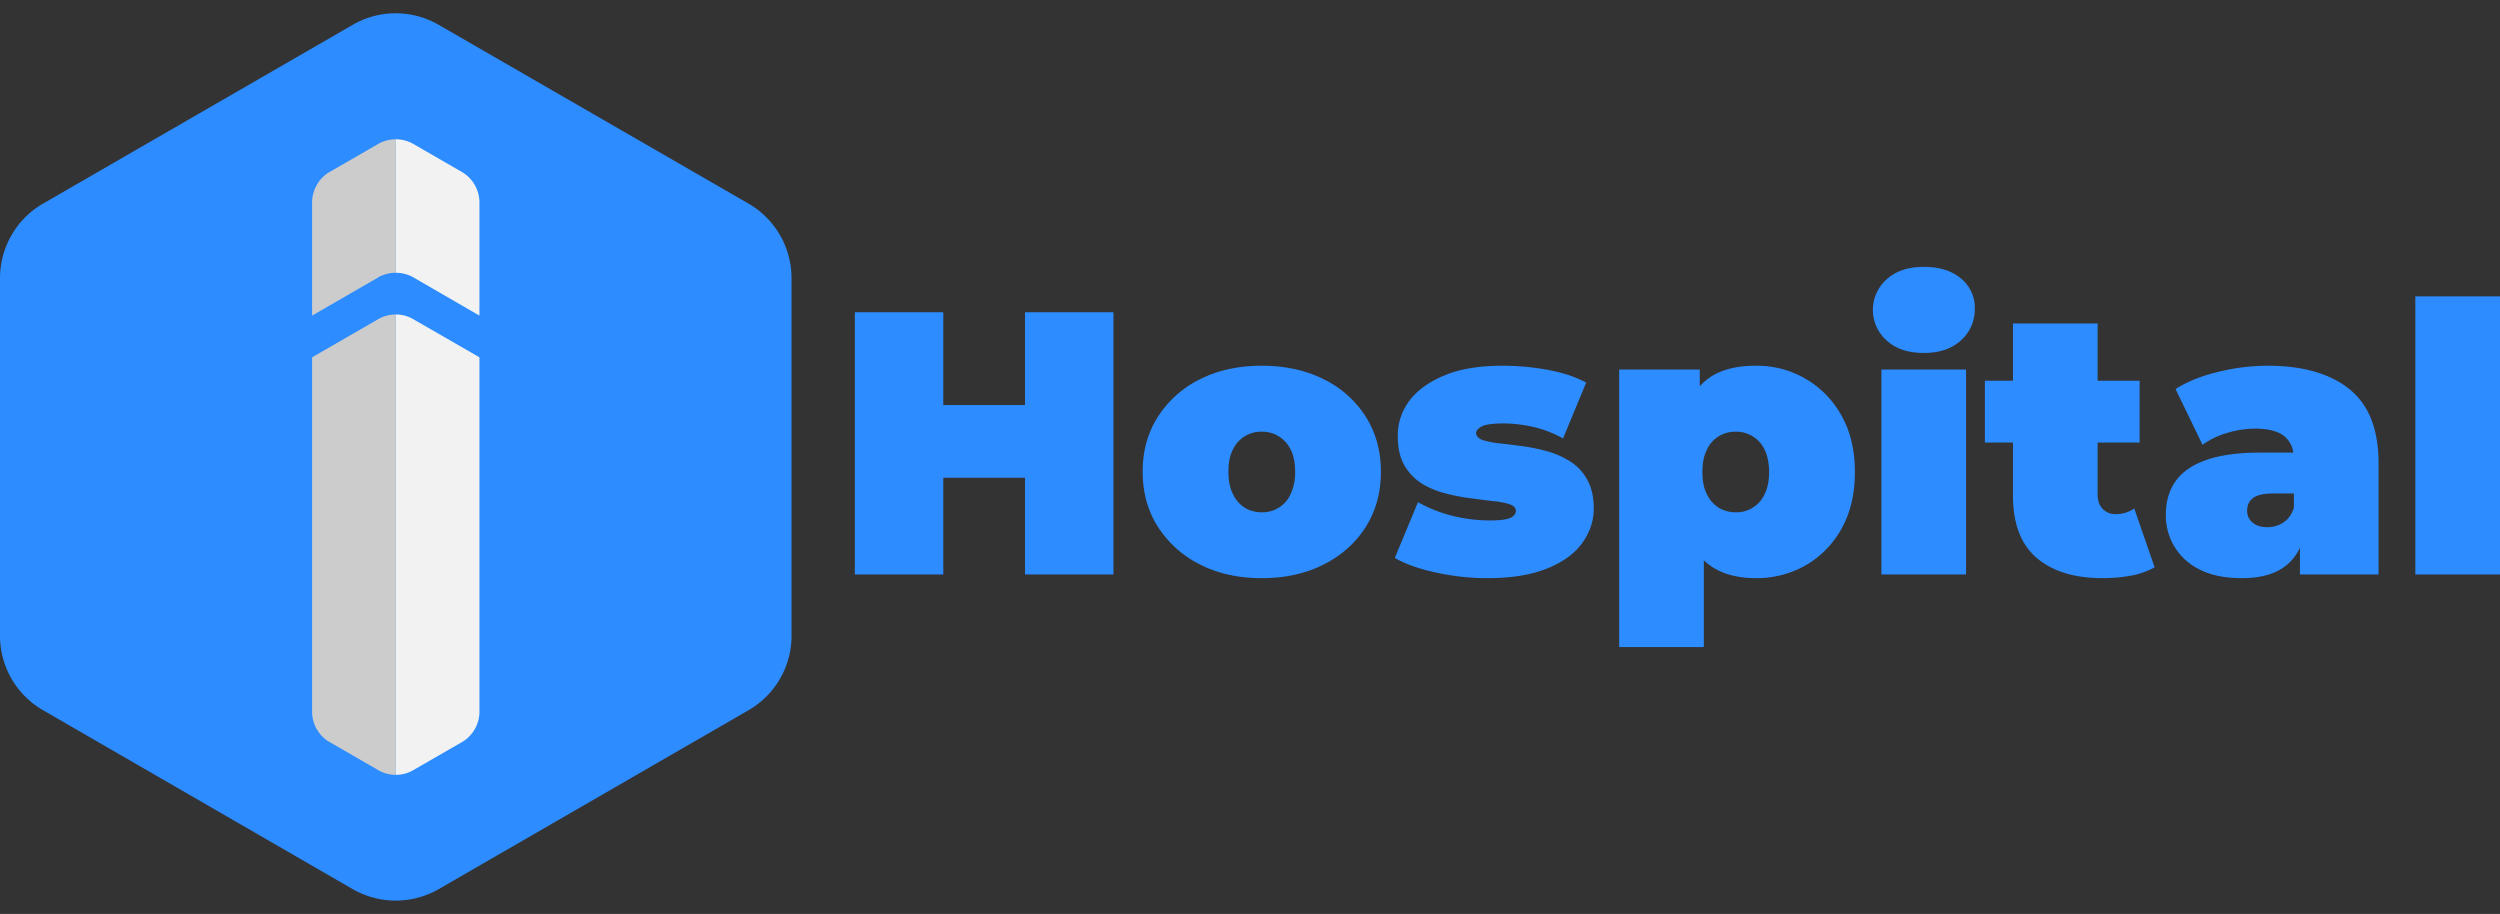<svg id="Layer_1" data-name="Layer 1" xmlns="http://www.w3.org/2000/svg" viewBox="0 0 1780.7 651"><rect x="0" y="0" width="1780.7" height="651" fill="#333333" stroke="none"/><defs><style>.cls-1{fill:#2d8cff;}.cls-2{fill:#ccc;}.cls-3{fill:#f2f2f2;}</style></defs><g id="Line"><path class="cls-1" d="M671.9,409.2h-63V222.4h63Zm62.4-68.9H667.6V288.5h66.7Zm-4.2-117.9h63V409.2h-63Z"/><path class="cls-1" d="M898.7,411.8c-16.5,0-31.2-3.2-43.9-9.7a75.7,75.7,0,0,1-30-26.8c-7.3-11.4-10.9-24.5-10.9-39.3s3.6-27.8,10.9-39.2a74.8,74.8,0,0,1,30-26.7c12.7-6.4,27.4-9.6,43.9-9.6s31.3,3.2,44.1,9.6a73.5,73.5,0,0,1,30,26.7c7.2,11.4,10.8,24.5,10.8,39.2s-3.6,27.9-10.8,39.3-17.2,20.3-30,26.8S915.3,411.8,898.7,411.8Zm0-46.9a21.9,21.9,0,0,0,20.6-13,36,36,0,0,0,3.2-15.9c0-6.4-1.1-11.7-3.2-15.8a22.8,22.8,0,0,0-8.6-9.5,22,22,0,0,0-12-3.2,22,22,0,0,0-20.5,12.7c-2.2,4.1-3.2,9.4-3.2,15.8s1,11.6,3.2,15.9a22.9,22.9,0,0,0,8.5,9.8A23.4,23.4,0,0,0,898.7,364.9Z"/><path class="cls-1" d="M1059.6,411.8a168.6,168.6,0,0,1-36.8-4c-12.1-2.6-21.9-6.1-29.3-10.4l16.5-39.7a97,97,0,0,0,24.2,9.6,109.4,109.4,0,0,0,26.8,3.4c7.3,0,12.2-.6,14.8-1.8s3.9-3,3.9-5.1-1.6-3.7-4.6-4.7a57.6,57.6,0,0,0-12-2.2l-16.4-2.1a143.3,143.3,0,0,1-18-3.6,57.6,57.6,0,0,1-16.6-7.2,37.3,37.3,0,0,1-12-12.9q-4.5-8.1-4.5-20.7a41,41,0,0,1,8.4-25.1c5.6-7.4,14-13.4,25.1-18s24.8-6.8,41.2-6.8a181.4,181.4,0,0,1,32,2.9c10.7,2,19.9,5,27.5,9.1l-16.5,39.8a79.9,79.9,0,0,0-22-8.4,100.1,100.1,0,0,0-20.2-2.3q-11.4,0-15.6,2.1c-2.8,1.5-4.1,3.1-4.1,4.8s1.5,3.8,4.5,4.9a62.9,62.9,0,0,0,12,2.4c5,.5,10.5,1.2,16.4,2a126.5,126.5,0,0,1,17.9,3.7,60.8,60.8,0,0,1,16.4,7.3,35,35,0,0,1,12,13c3.1,5.4,4.6,12.3,4.6,20.7s-2.8,16.8-8.3,24.4-13.9,13.6-25.1,18.1S1076.5,411.8,1059.6,411.8Z"/><path class="cls-1" d="M1153.3,460.9V263.2h57.4v19.7l.3,53.4,2.6,53.4v71.2Zm97.4-49.1c-12.6,0-23.1-2.7-31.3-8.1s-14.4-13.7-18.3-24.8-5.9-25.3-5.9-42.6,1.8-32,5.5-43.1,9.5-19.3,17.7-24.7,19-8,32.3-8a68.6,68.6,0,0,1,60.9,35.4c6.4,11.3,9.6,24.7,9.6,40.4s-3.2,29.1-9.6,40.4a67.9,67.9,0,0,1-25.7,26.1A70.4,70.4,0,0,1,1250.7,411.8Zm-14.4-46.9a22,22,0,0,0,20.6-12.9c2.1-4.2,3.2-9.5,3.2-15.7s-1.1-11.7-3.2-16a22.5,22.5,0,0,0-8.6-9.6,22.2,22.2,0,0,0-12-3.2,22.5,22.5,0,0,0-12,3.2,21.7,21.7,0,0,0-8.5,9.6c-2.2,4.3-3.2,9.6-3.2,16s1,11.5,3.2,15.7a22.5,22.5,0,0,0,8.5,9.7A23.4,23.4,0,0,0,1236.3,364.9Z"/><path class="cls-1" d="M1370.3,251.4c-11.1,0-19.9-2.9-26.4-8.8a29.1,29.1,0,0,1,0-43.7c6.5-5.9,15.3-8.8,26.4-8.8s19.8,2.7,26.4,8.2a26.8,26.8,0,0,1,9.9,21.4,29.5,29.5,0,0,1-9.9,22.8C1390.1,248.5,1381.3,251.4,1370.3,251.4Zm-30.2,157.8v-146h60.3v146Z"/><path class="cls-1" d="M1413.8,315.2v-44H1524v44Zm83.8,96.6q-30.1,0-47-14.5t-16.8-44.7V230.4h60.3V352q0,6.8,3.6,10.5a12.2,12.2,0,0,0,8.9,3.7,23.2,23.2,0,0,0,13.6-4l14.5,41.9A54.7,54.7,0,0,1,1518,410,112.2,112.2,0,0,1,1497.6,411.8Z"/><path class="cls-1" d="M1596.8,411.8c-11.9,0-21.9-2-29.9-6.1a42.5,42.5,0,0,1-24.2-39.2c0-9.5,2.4-17.5,7.2-24.1s12.1-11.5,22-14.9,22.4-5.1,37.5-5.1h30.4v29.1H1619c-6.4,0-11.1,1-14,3.1s-4.4,5.1-4.4,9.2a10.7,10.7,0,0,0,3.8,8.4c2.6,2.2,6.1,3.3,10.6,3.3a20.4,20.4,0,0,0,11.3-3.3c3.5-2.2,6-5.7,7.6-10.5l7.8,17.8q-3.5,16.3-14.7,24.3C1619.5,409.2,1609.5,411.8,1596.8,411.8Zm41.4-2.6V383.3l-4.3-7V327.2c0-7.1-2.2-12.5-6.5-16.2s-11.4-5.7-21.2-5.7a70,70,0,0,0-20,3.1,58.7,58.7,0,0,0-17.4,8.4l-19.2-39.7c8.5-5.4,18.8-9.5,30.7-12.3a147.4,147.4,0,0,1,34.9-4.3q37.6,0,58.4,16.8t20.6,53.4v78.5Z"/><path class="cls-1" d="M1720.4,409.2V211.1h60.3V409.2Z"/></g><path class="cls-1" d="M0,198.2V452.8a61.2,61.2,0,0,0,30.7,53.1L251.2,633.3a61.5,61.5,0,0,0,61.3,0L533.1,505.9a61.2,61.2,0,0,0,30.7-53.1V198.2A61.4,61.4,0,0,0,533.1,145L312.5,17.7a61.1,61.1,0,0,0-61.3,0L30.7,145A61.4,61.4,0,0,0,0,198.2Z"/><path class="cls-2" d="M281.9,224V551.9a24.4,24.4,0,0,1-11.7-2.9L234,528.1h-.1a25.3,25.3,0,0,1-11.6-21.3V254.5l47.5-27.4h0A24.7,24.7,0,0,1,281.9,224Z"/><path class="cls-2" d="M281.9,99.2v95.1h0a25.6,25.6,0,0,0-11.5,2.7l-48.1,27.8V143.4a25.5,25.5,0,0,1,11.4-20.3l36.8-21.2A25.9,25.9,0,0,1,281.9,99.2Z"/><path class="cls-3" d="M341.5,254.5V508.1A25.3,25.3,0,0,1,330,528l-36.4,21a24.4,24.4,0,0,1-11.7,2.9V224h0a24.4,24.4,0,0,1,11.5,2.8Z"/><path class="cls-3" d="M341.5,144.3v80.5l-47.9-27.7a25.6,25.6,0,0,0-11.7-2.8V99.2a25.9,25.9,0,0,1,11.4,2.7l36.4,21A25.3,25.3,0,0,1,341.5,144.3Z"/></svg>